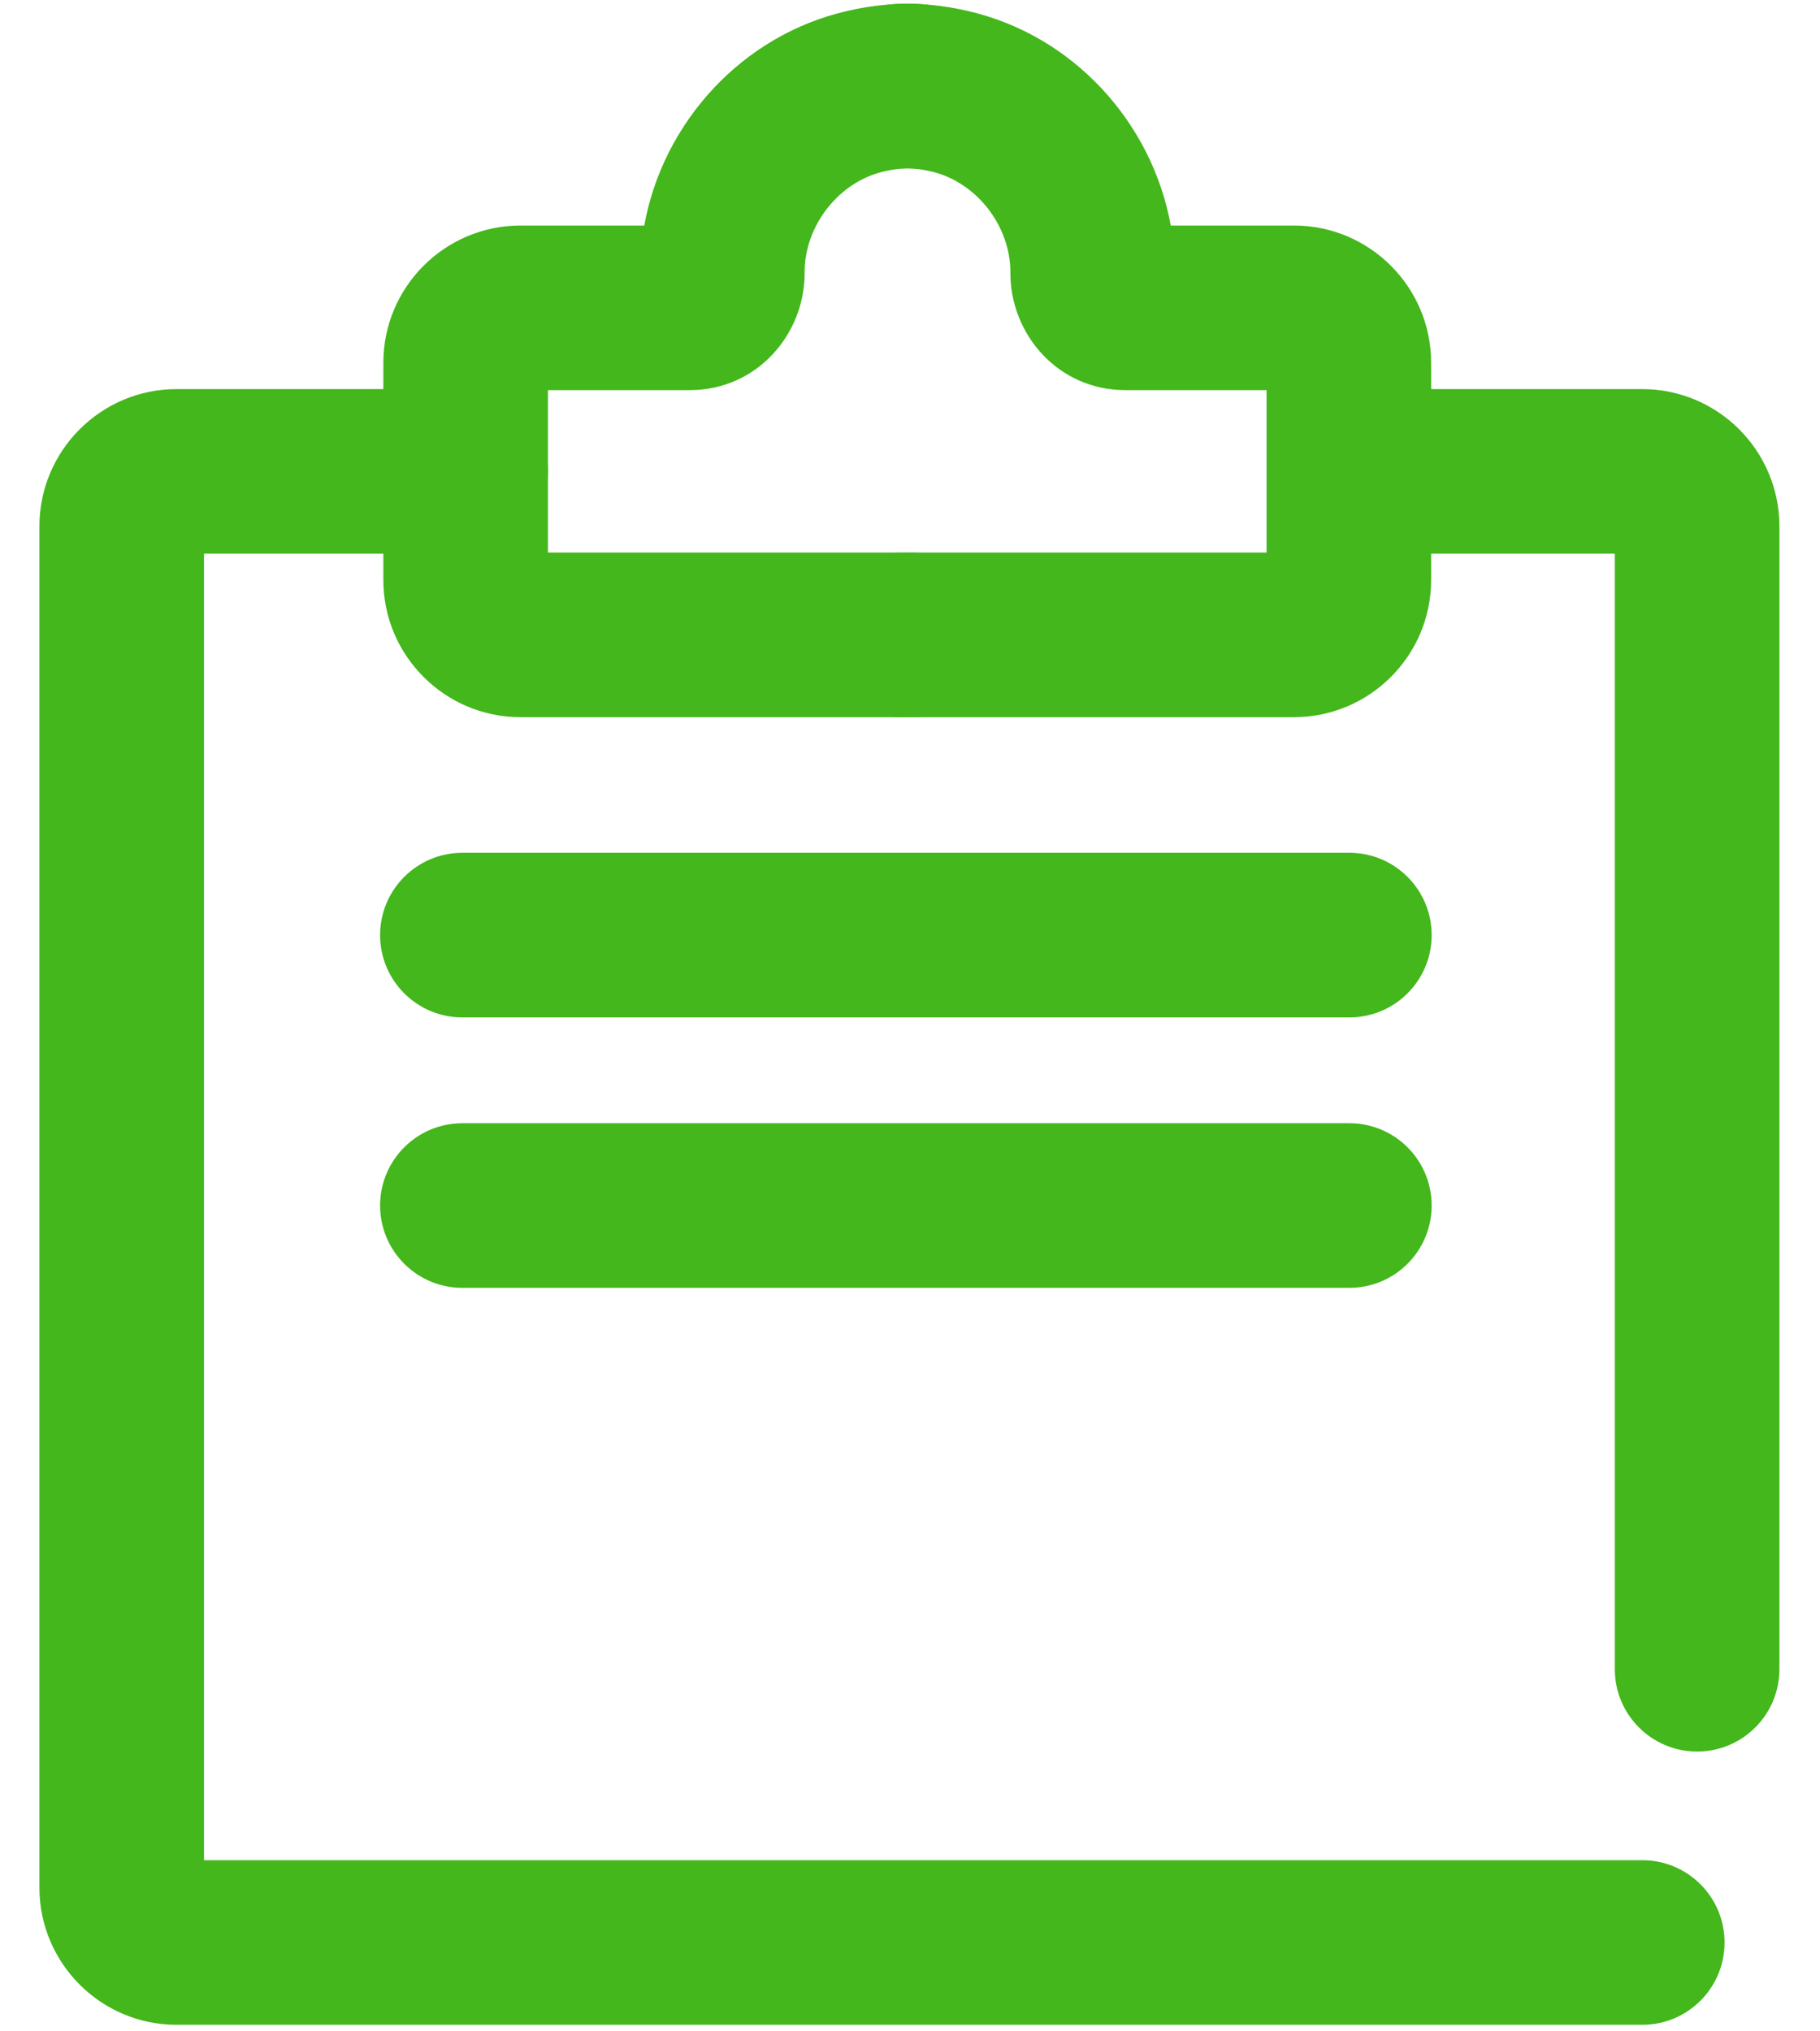 <svg width="277" height="309" viewBox="0 0 277 309" fill="none" xmlns="http://www.w3.org/2000/svg">
<g clip-path="url(#clip0_120_5520)">
<path fill-rule="evenodd" clip-rule="evenodd" d="M31.047 84.248H70.87C77.787 84.248 83.393 78.642 83.393 71.725C83.393 64.809 77.787 59.202 70.87 59.202H26.872C15.364 59.202 6 68.566 6 80.074V287.207C6 298.715 15.364 308.079 26.872 308.079H249.951C256.867 308.079 262.474 302.472 262.474 295.555C262.474 288.639 256.867 283.032 249.951 283.032H31.047V84.248Z" fill="#43B71B"/>
<path fill-rule="evenodd" clip-rule="evenodd" d="M193.344 71.725C193.344 64.809 198.951 59.202 205.867 59.202H249.948C261.456 59.202 270.82 68.566 270.82 80.074V253.979C270.82 260.895 265.213 266.502 258.297 266.502C251.381 266.502 245.774 260.895 245.774 253.979V84.248H205.867C198.951 84.248 193.344 78.642 193.344 71.725Z" fill="#43B71B"/>
<path fill-rule="evenodd" clip-rule="evenodd" d="M138.814 25.625C137.546 25.581 136.143 25.71 134.66 26.056L134.566 26.078C127.774 27.608 122.464 34.223 122.464 41.411V41.574C122.464 50.737 115.344 59.361 104.932 59.361H83.392V84.073H139.245C146.161 84.073 151.768 89.68 151.768 96.597C151.768 103.513 146.161 109.12 139.245 109.12H79.218C67.71 109.12 58.346 99.756 58.346 88.248V55.187C58.346 43.679 67.71 34.315 79.218 34.315H98.056C100.9 18.594 112.986 5.285 129.016 1.654C132.527 0.839 136.118 0.471 139.677 0.593C146.589 0.832 151.999 6.628 151.761 13.541C151.522 20.453 145.726 25.863 138.814 25.625Z" fill="#43B71B"/>
<path fill-rule="evenodd" clip-rule="evenodd" d="M57.85 142.278C57.85 135.362 63.457 129.755 70.373 129.755H205.373C212.289 129.755 217.896 135.362 217.896 142.278C217.896 149.194 212.289 154.801 205.373 154.801H70.373C63.457 154.801 57.85 149.194 57.85 142.278Z" fill="#43B71B"/>
<path fill-rule="evenodd" clip-rule="evenodd" d="M57.85 183.424C57.85 176.508 63.457 170.901 70.373 170.901H205.373C212.289 170.901 217.896 176.508 217.896 183.424C217.896 190.341 212.289 195.948 205.373 195.948H70.373C63.457 195.948 57.85 190.341 57.85 183.424Z" fill="#43B71B"/>
<path fill-rule="evenodd" clip-rule="evenodd" d="M147.227 1.654C163.257 5.284 175.343 18.594 178.187 34.315H196.942C208.45 34.315 217.814 43.679 217.814 55.187V88.248C217.814 99.756 208.45 109.12 196.942 109.12H136.915C129.998 109.12 124.392 103.513 124.392 96.597C124.392 89.68 129.998 84.073 136.915 84.073H192.768V59.361H171.312C160.899 59.361 153.779 50.74 153.779 41.578V41.416C153.779 34.227 148.47 27.607 141.678 26.078L141.583 26.056C140.1 25.71 138.697 25.581 137.43 25.625C130.518 25.863 124.721 20.453 124.483 13.541C124.244 6.628 129.654 0.832 136.567 0.593C140.126 0.471 143.716 0.839 147.227 1.654Z" fill="#43B71B"/>
</g>
<defs>
<clipPath id="clip0_120_5520">
<rect width="264.822" height="307.485" fill="white" transform="translate(6 0.593)"/>
</clipPath>
</defs>
</svg>
